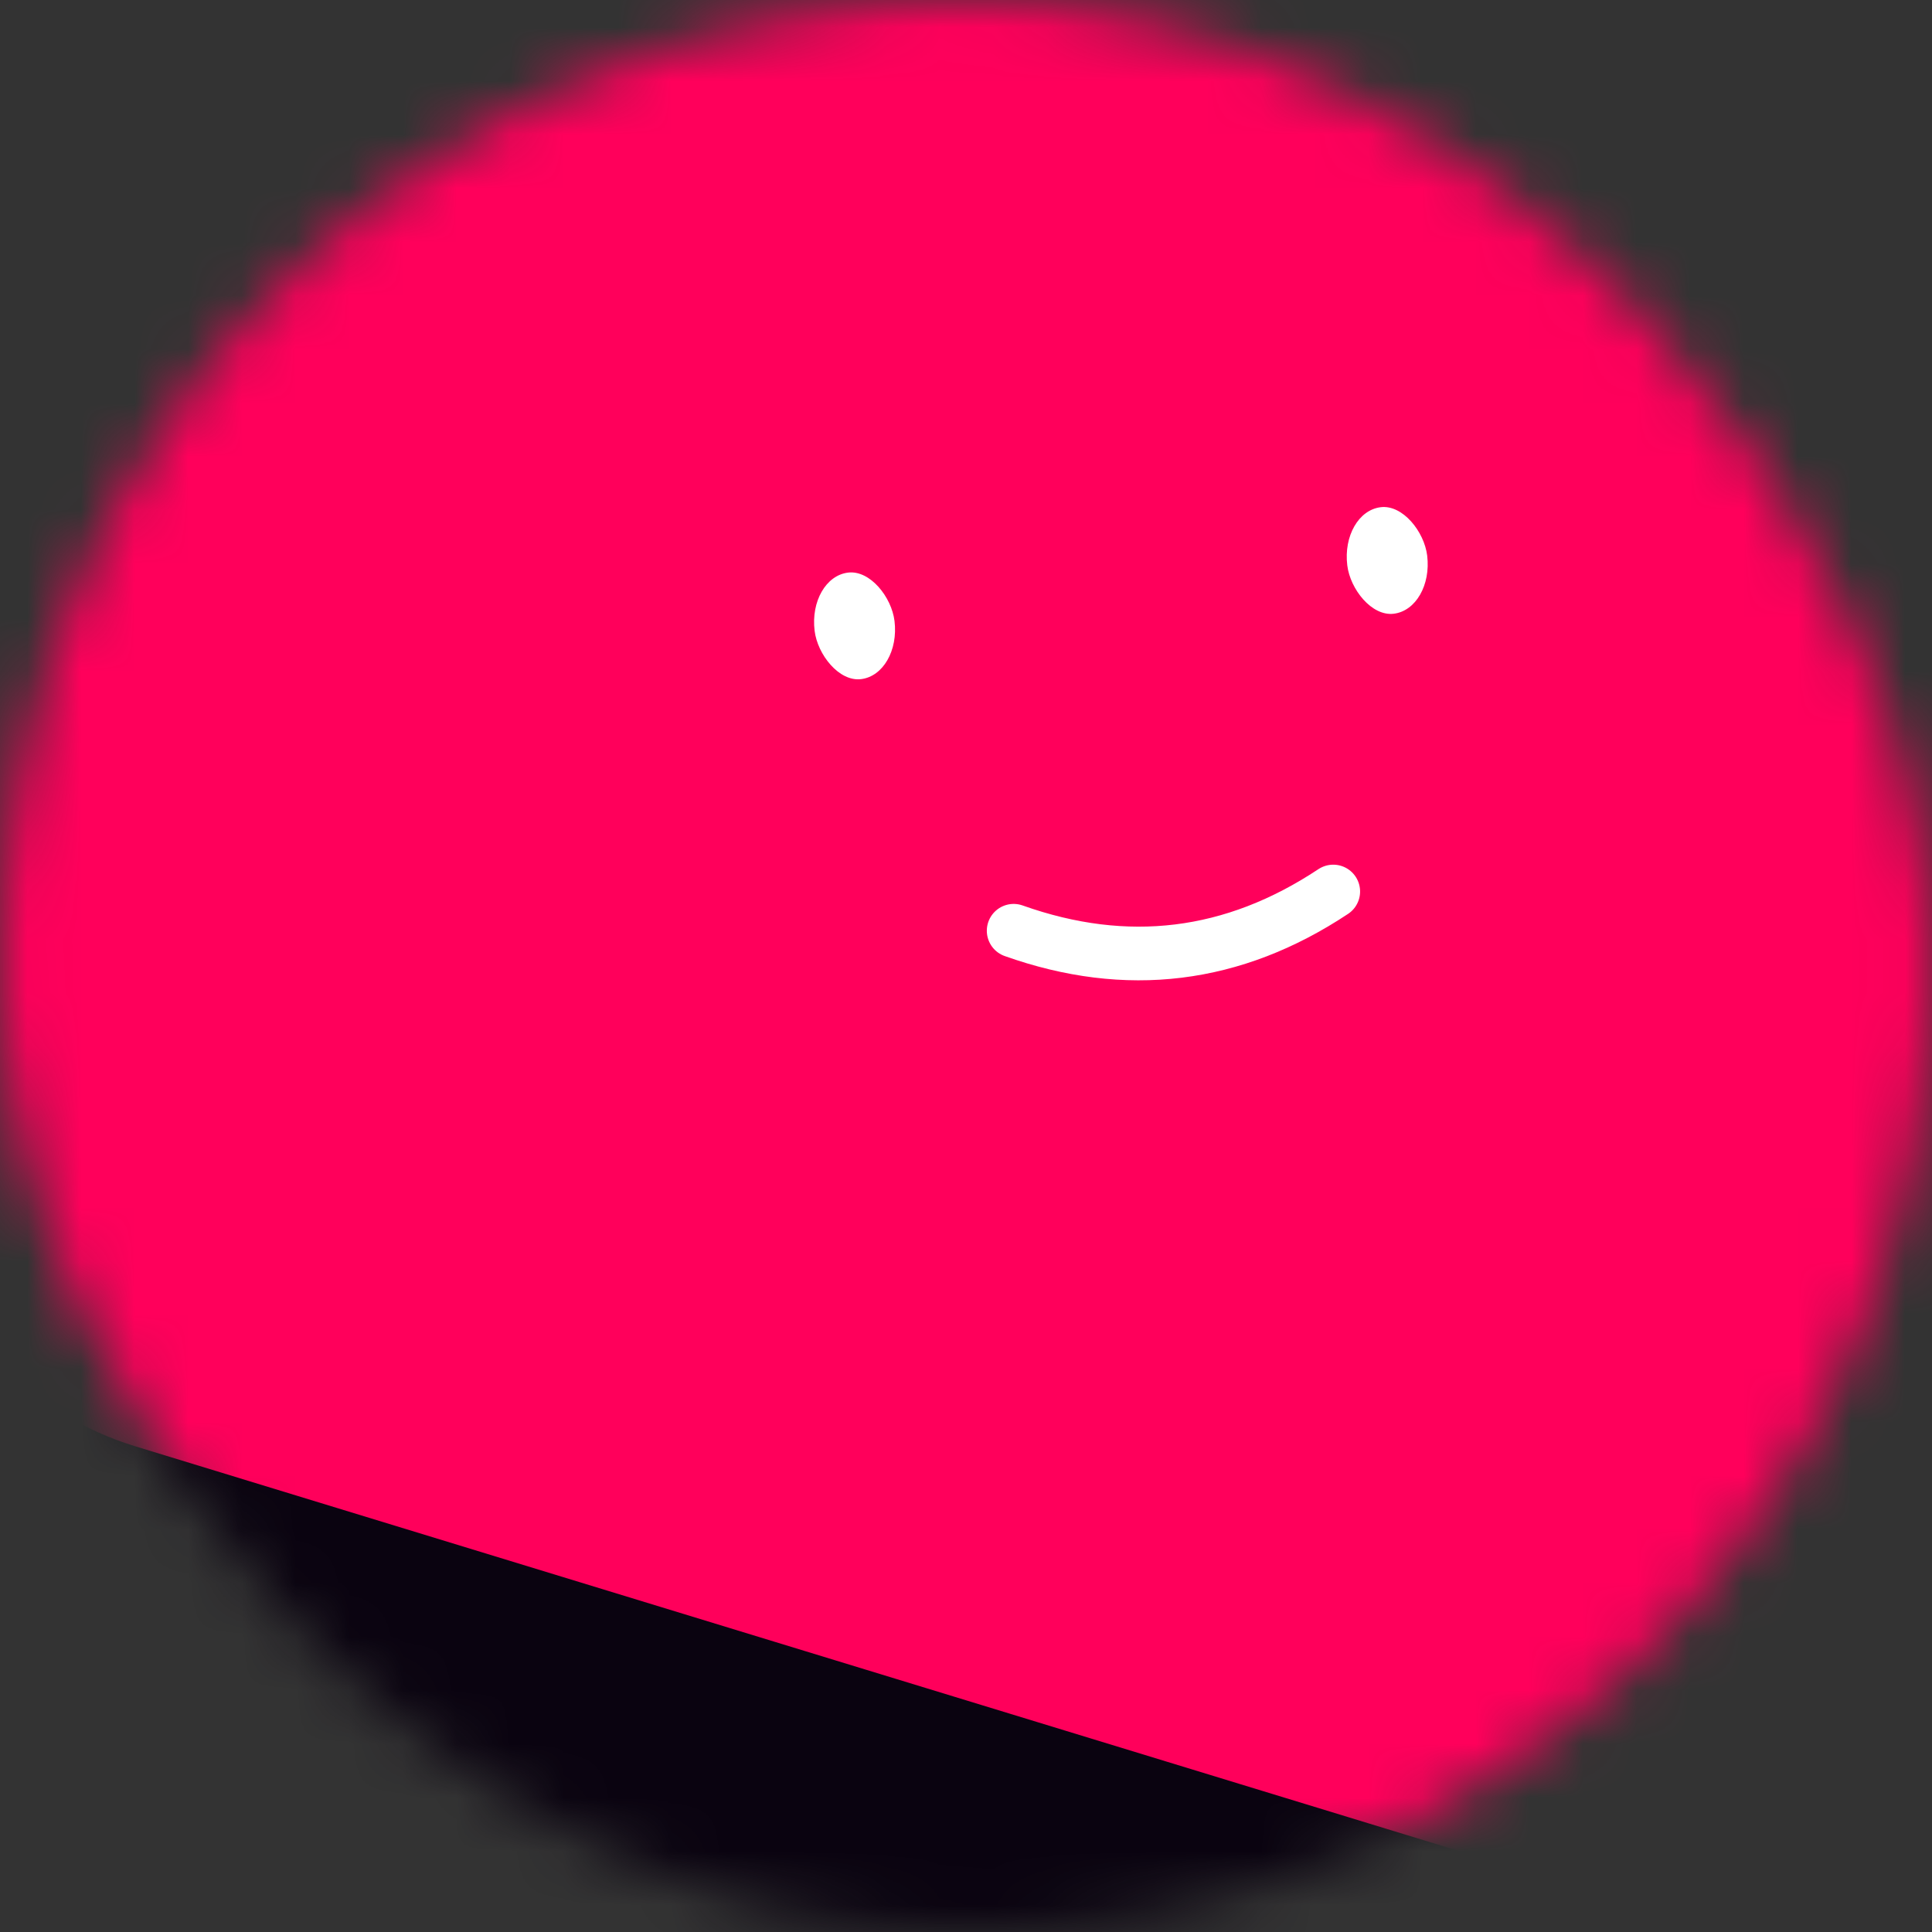 <svg viewBox="0 0 36 36" fill="none" role="img" xmlns="http://www.w3.org/2000/svg" width="80" height="80"><rect x="0" y="0" width="36" height="36" fill="#333333" stroke="none"/><mask id=":r2s:" maskUnits="userSpaceOnUse" x="0" y="0" width="36" height="36"><rect width="36" height="36" rx="72" fill="#FFFFFF"></rect></mask><g mask="url(#:r2s:)"><rect width="36" height="36" fill="#0a0310"></rect><rect x="0" y="0" width="36" height="36" transform="translate(7 -3) rotate(197 18 18) scale(1.2)" fill="#ff005b" rx="6"></rect><g transform="translate(3.5 -4) rotate(-7 18 18)"><path d="M15 21c2 1 4 1 6 0" stroke="#FFFFFF" fill="none" stroke-linecap="round"></path><rect x="12" y="14" width="1.5" height="2" rx="1" stroke="none" fill="#FFFFFF"></rect><rect x="22" y="14" width="1.5" height="2" rx="1" stroke="none" fill="#FFFFFF"></rect></g></g></svg>
